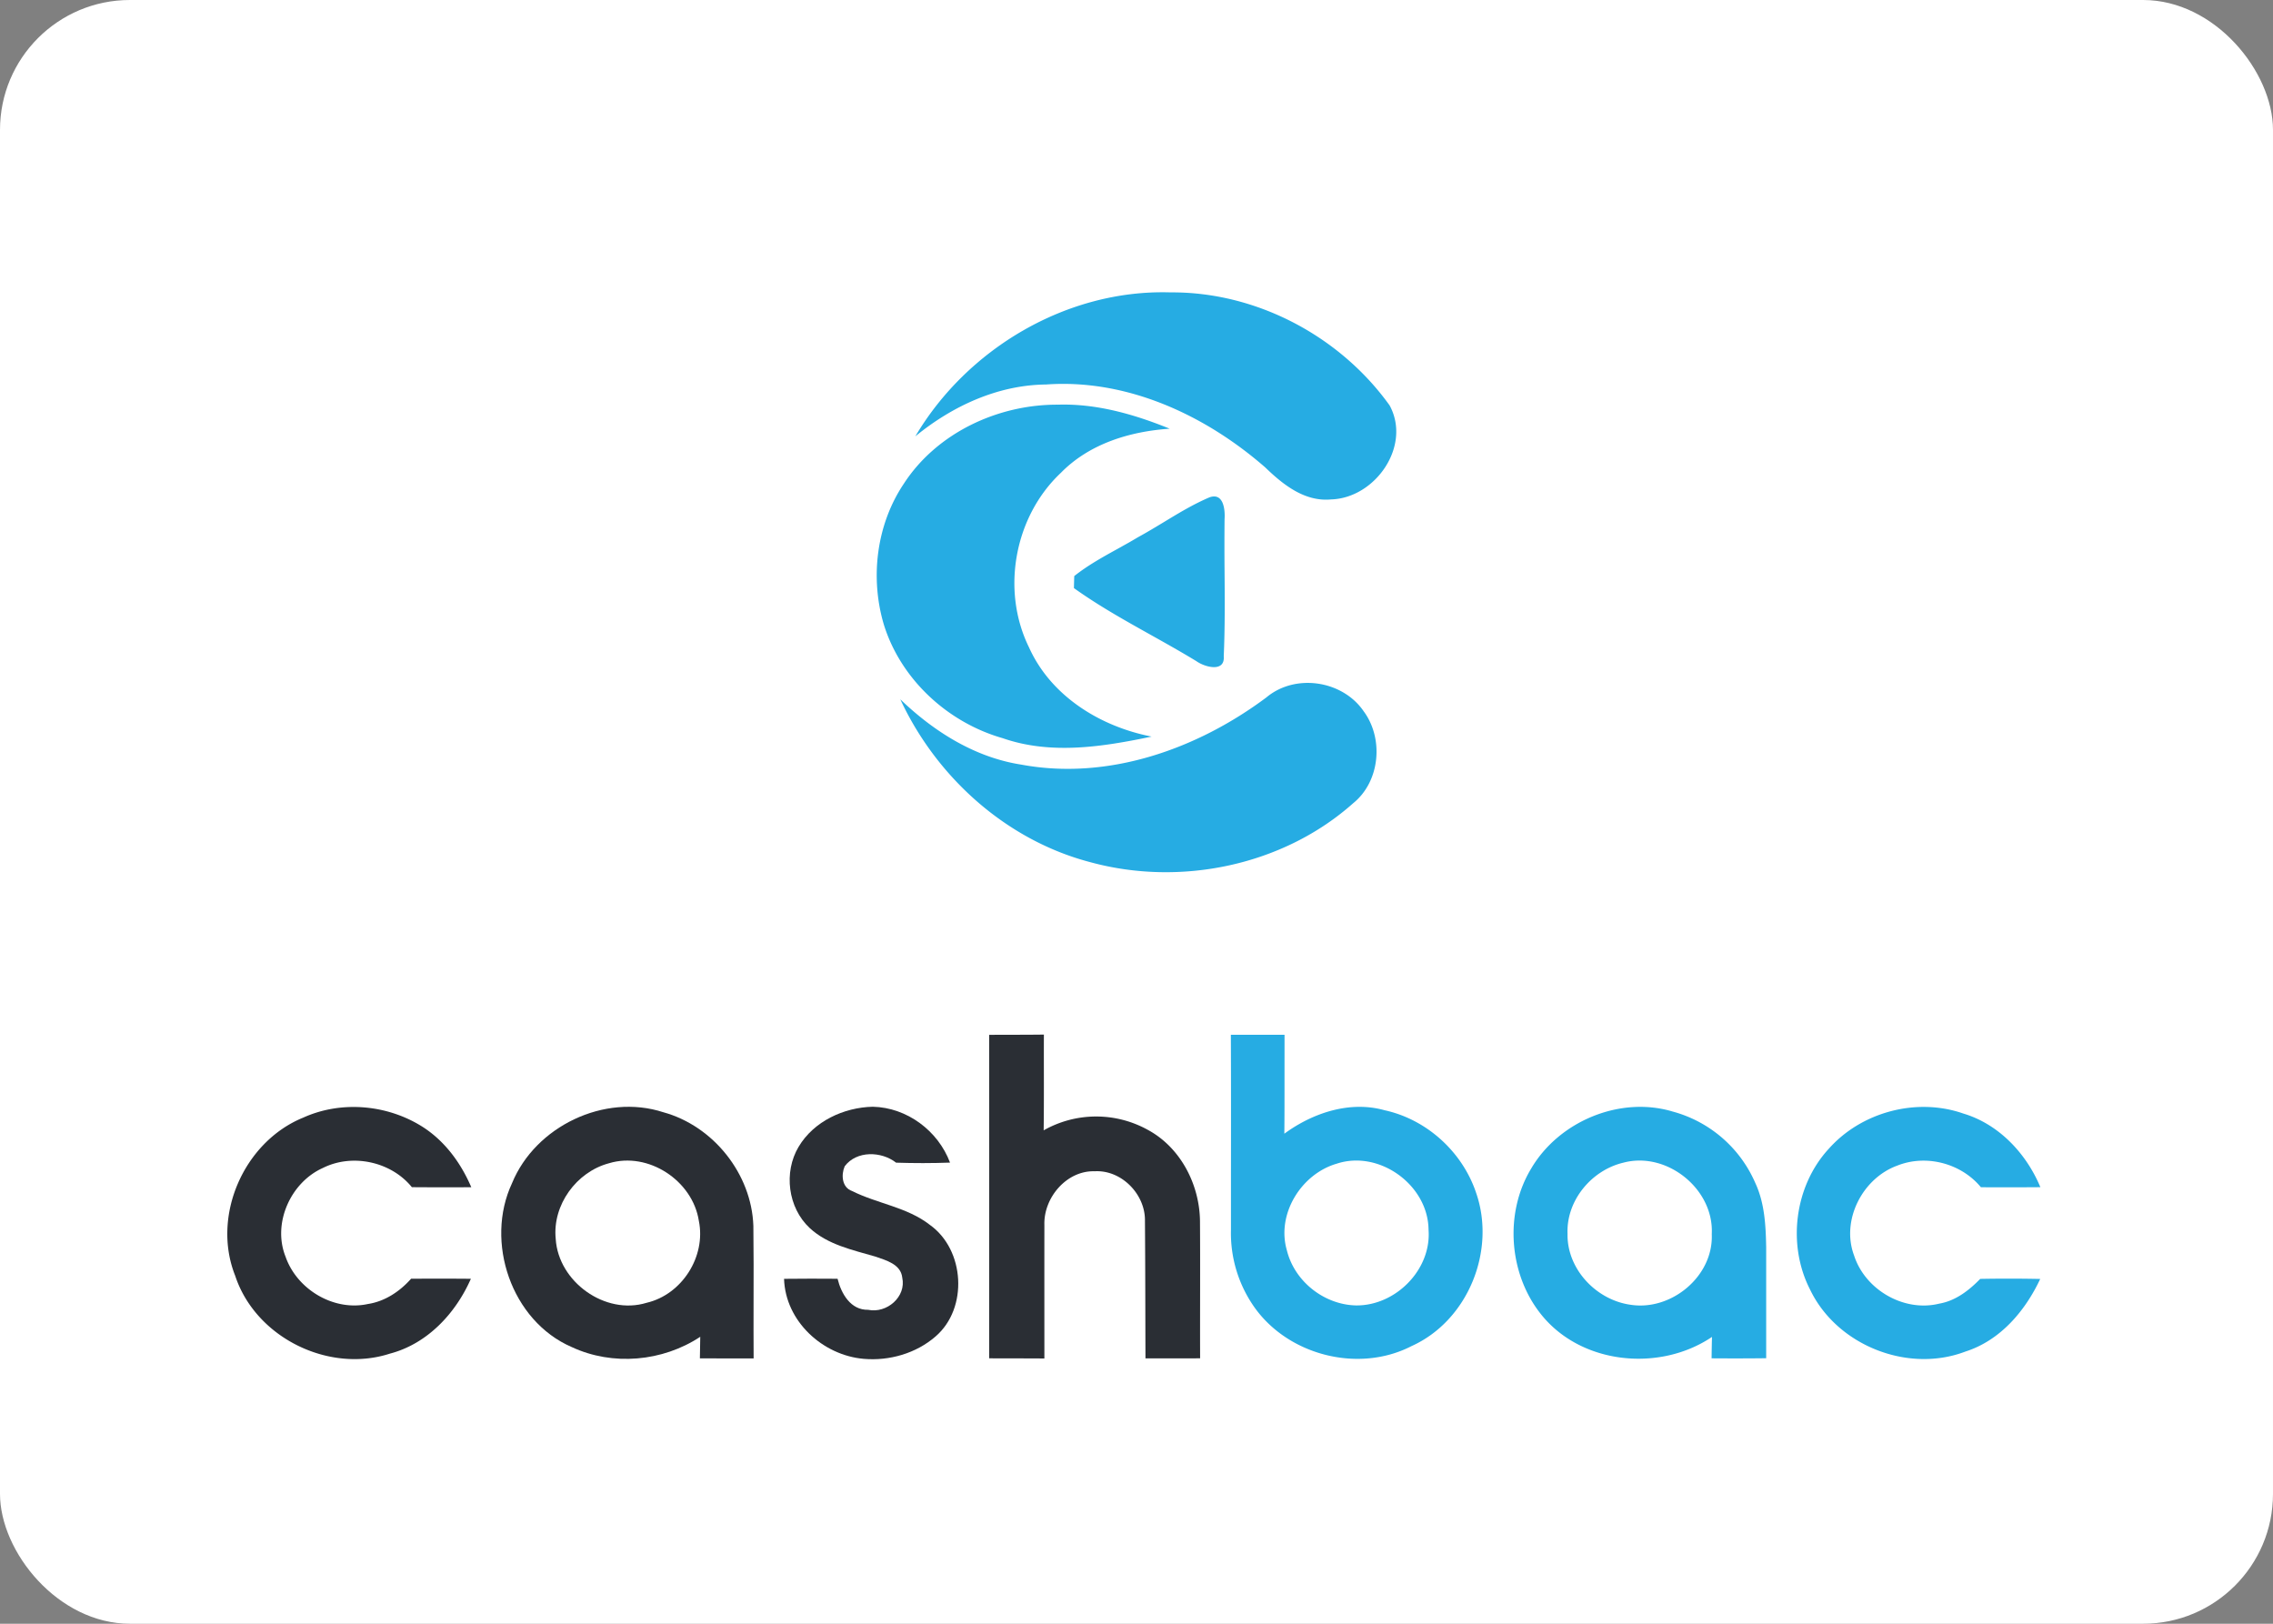 <svg xmlns="http://www.w3.org/2000/svg" width="70" height="50" fill="none" viewBox="0 0 70 50">
  <rect x="0" y="0" width="70" height="50" fill="#808080" stroke="none"/>
  <rect width="70" height="50" fill="#fff" rx="4"/>
  <path fill="#26ACE3" fill-rule="evenodd" d="M36.029 9.003c-3.168-.091-6.238 1.724-7.84 4.433 1.136-.93 2.538-1.582 4.026-1.596 2.495-.18 4.908.944 6.754 2.557.544.527 1.211 1.058 2.021.982 1.364-.039 2.485-1.645 1.805-2.895-1.534-2.141-4.12-3.507-6.767-3.48Zm-3.443 3.458c-1.848-.011-3.735.866-4.753 2.436-.843 1.257-1.043 2.893-.614 4.335.524 1.69 1.968 3.015 3.657 3.498 1.492.52 3.083.267 4.589-.048-1.584-.31-3.103-1.245-3.779-2.755-.863-1.761-.443-4.027.986-5.368.88-.898 2.124-1.274 3.35-1.358-1.09-.442-2.248-.776-3.436-.74Zm4.663 2.853c.43-.151.484.376.463.676a84.67 84.67 0 0 0 0 1.61c.007.87.013 1.74-.025 2.608.042.508-.587.335-.843.151-.46-.28-.931-.544-1.403-.808-.808-.452-1.616-.904-2.368-1.442a38.997 38.997 0 0 1 .01-.37c.409-.325.866-.579 1.324-.832.215-.12.43-.238.64-.365.27-.147.534-.307.798-.466.456-.277.913-.553 1.404-.762Zm4.738 6.575c-.657-.943-2.101-1.155-2.986-.414-2.134 1.595-4.88 2.567-7.554 2.069-1.433-.224-2.69-1.02-3.721-2.01 1.117 2.405 3.268 4.339 5.851 5.015 2.776.759 5.94.107 8.1-1.819.83-.672.943-2 .31-2.84Zm-2.427 9.975h-1.654c.006 1.428.005 2.858.003 4.288v1.715a3.96 3.96 0 0 0 .696 2.35c1.042 1.514 3.227 2.078 4.866 1.233 1.737-.782 2.61-2.942 1.985-4.727-.423-1.255-1.518-2.252-2.815-2.535-1.073-.301-2.215.082-3.088.722.006-.586.005-1.171.005-1.757l.001-1.288Zm.072 6.641c-.328-1.114.437-2.353 1.532-2.671 1.312-.435 2.818.657 2.83 2.034.094 1.228-1.015 2.343-2.231 2.33-.982-.02-1.894-.737-2.131-1.693Zm11.854-4.285c-1.624-.471-3.488.32-4.335 1.77-.828 1.372-.687 3.254.32 4.497 1.238 1.535 3.645 1.765 5.252.681-.006.22-.01.439-.012.659.559.004 1.12.004 1.681-.003v-3.412c-.012-.675-.047-1.374-.34-1.995a3.873 3.873 0 0 0-2.566-2.196Zm-3.211 3.786c-.049-1.028.733-1.971 1.719-2.204 1.34-.357 2.797.815 2.722 2.202.056 1.294-1.246 2.372-2.504 2.173-1.05-.147-1.95-1.09-1.938-2.17Z" clip-rule="evenodd"/>
  <path fill="#26ACE3" d="M56.306 35.39c1.006-1.147 2.714-1.605 4.156-1.101 1.096.327 1.941 1.23 2.374 2.268-.611.005-1.221.005-1.831.002-.61-.739-1.686-1.022-2.577-.666-1.072.39-1.737 1.683-1.328 2.77.342 1.056 1.538 1.748 2.621 1.48.503-.086.916-.406 1.262-.762a47.434 47.434 0 0 1 1.848.002c-.465.99-1.232 1.894-2.304 2.236-1.777.677-3.96-.193-4.782-1.906-.708-1.377-.485-3.175.56-4.323Z"/>
  <path fill="#2A2E34" d="M30.462 31.866c.562-.004 1.124 0 1.686-.008-.004.983.006 1.966-.007 2.949a3.28 3.28 0 0 1 3.186-.027c1.02.539 1.612 1.68 1.628 2.813.01 1.412-.001 2.823.004 4.234-.56.002-1.12.001-1.683.002-.005-1.412-.005-2.825-.016-4.237.014-.814-.721-1.572-1.547-1.525-.867-.028-1.576.816-1.55 1.65-.002 1.373 0 2.743 0 4.115-.566-.004-1.134-.003-1.701-.005.001-3.32.003-6.64 0-9.961ZM9.33 34.419c1.174-.536 2.6-.408 3.684.28.688.439 1.182 1.117 1.5 1.86-.61.002-1.22.003-1.83-.002-.64-.789-1.833-1.046-2.74-.592-.996.445-1.56 1.706-1.15 2.732.35 1.008 1.483 1.688 2.537 1.457.525-.08.982-.387 1.33-.779.612 0 1.225-.004 1.84.003-.469 1.066-1.34 2.002-2.492 2.304-1.893.614-4.143-.5-4.766-2.398-.734-1.84.263-4.117 2.086-4.865Z"/>
  <path fill="#2A2E34" fill-rule="evenodd" d="M20.427 34.249c-1.81-.589-3.94.434-4.658 2.184-.847 1.807-.02 4.243 1.836 5.046 1.263.59 2.8.451 3.96-.315-.006.22-.009.441-.011.661v.004h.413c.414 0 .827 0 1.242.002-.004-.575-.003-1.15-.002-1.724.002-.786.004-1.572-.006-2.358-.054-1.6-1.232-3.077-2.774-3.5Zm-3.313 3.9c-.106-1.043.638-2.063 1.641-2.329 1.212-.366 2.576.535 2.767 1.774.225 1.096-.517 2.268-1.608 2.523-1.278.393-2.719-.648-2.8-1.967Z" clip-rule="evenodd"/>
  <path fill="#2A2E34" d="M24.595 35.312c.467-.784 1.392-1.213 2.285-1.232 1.053.024 2.01.74 2.377 1.72-.553.02-1.107.02-1.66.002-.454-.354-1.214-.377-1.583.11-.115.265-.088.654.227.763.779.391 1.695.494 2.396 1.043 1.077.767 1.184 2.564.178 3.433-.6.524-1.428.761-2.216.692-1.265-.109-2.413-1.16-2.453-2.464.55-.008 1.098-.005 1.648-.002.113.457.401.968.943.956.571.118 1.179-.398 1.049-.992-.044-.413-.5-.533-.827-.647-.705-.206-1.47-.365-2.024-.88-.672-.627-.808-1.719-.34-2.502Z"/>
</svg>
